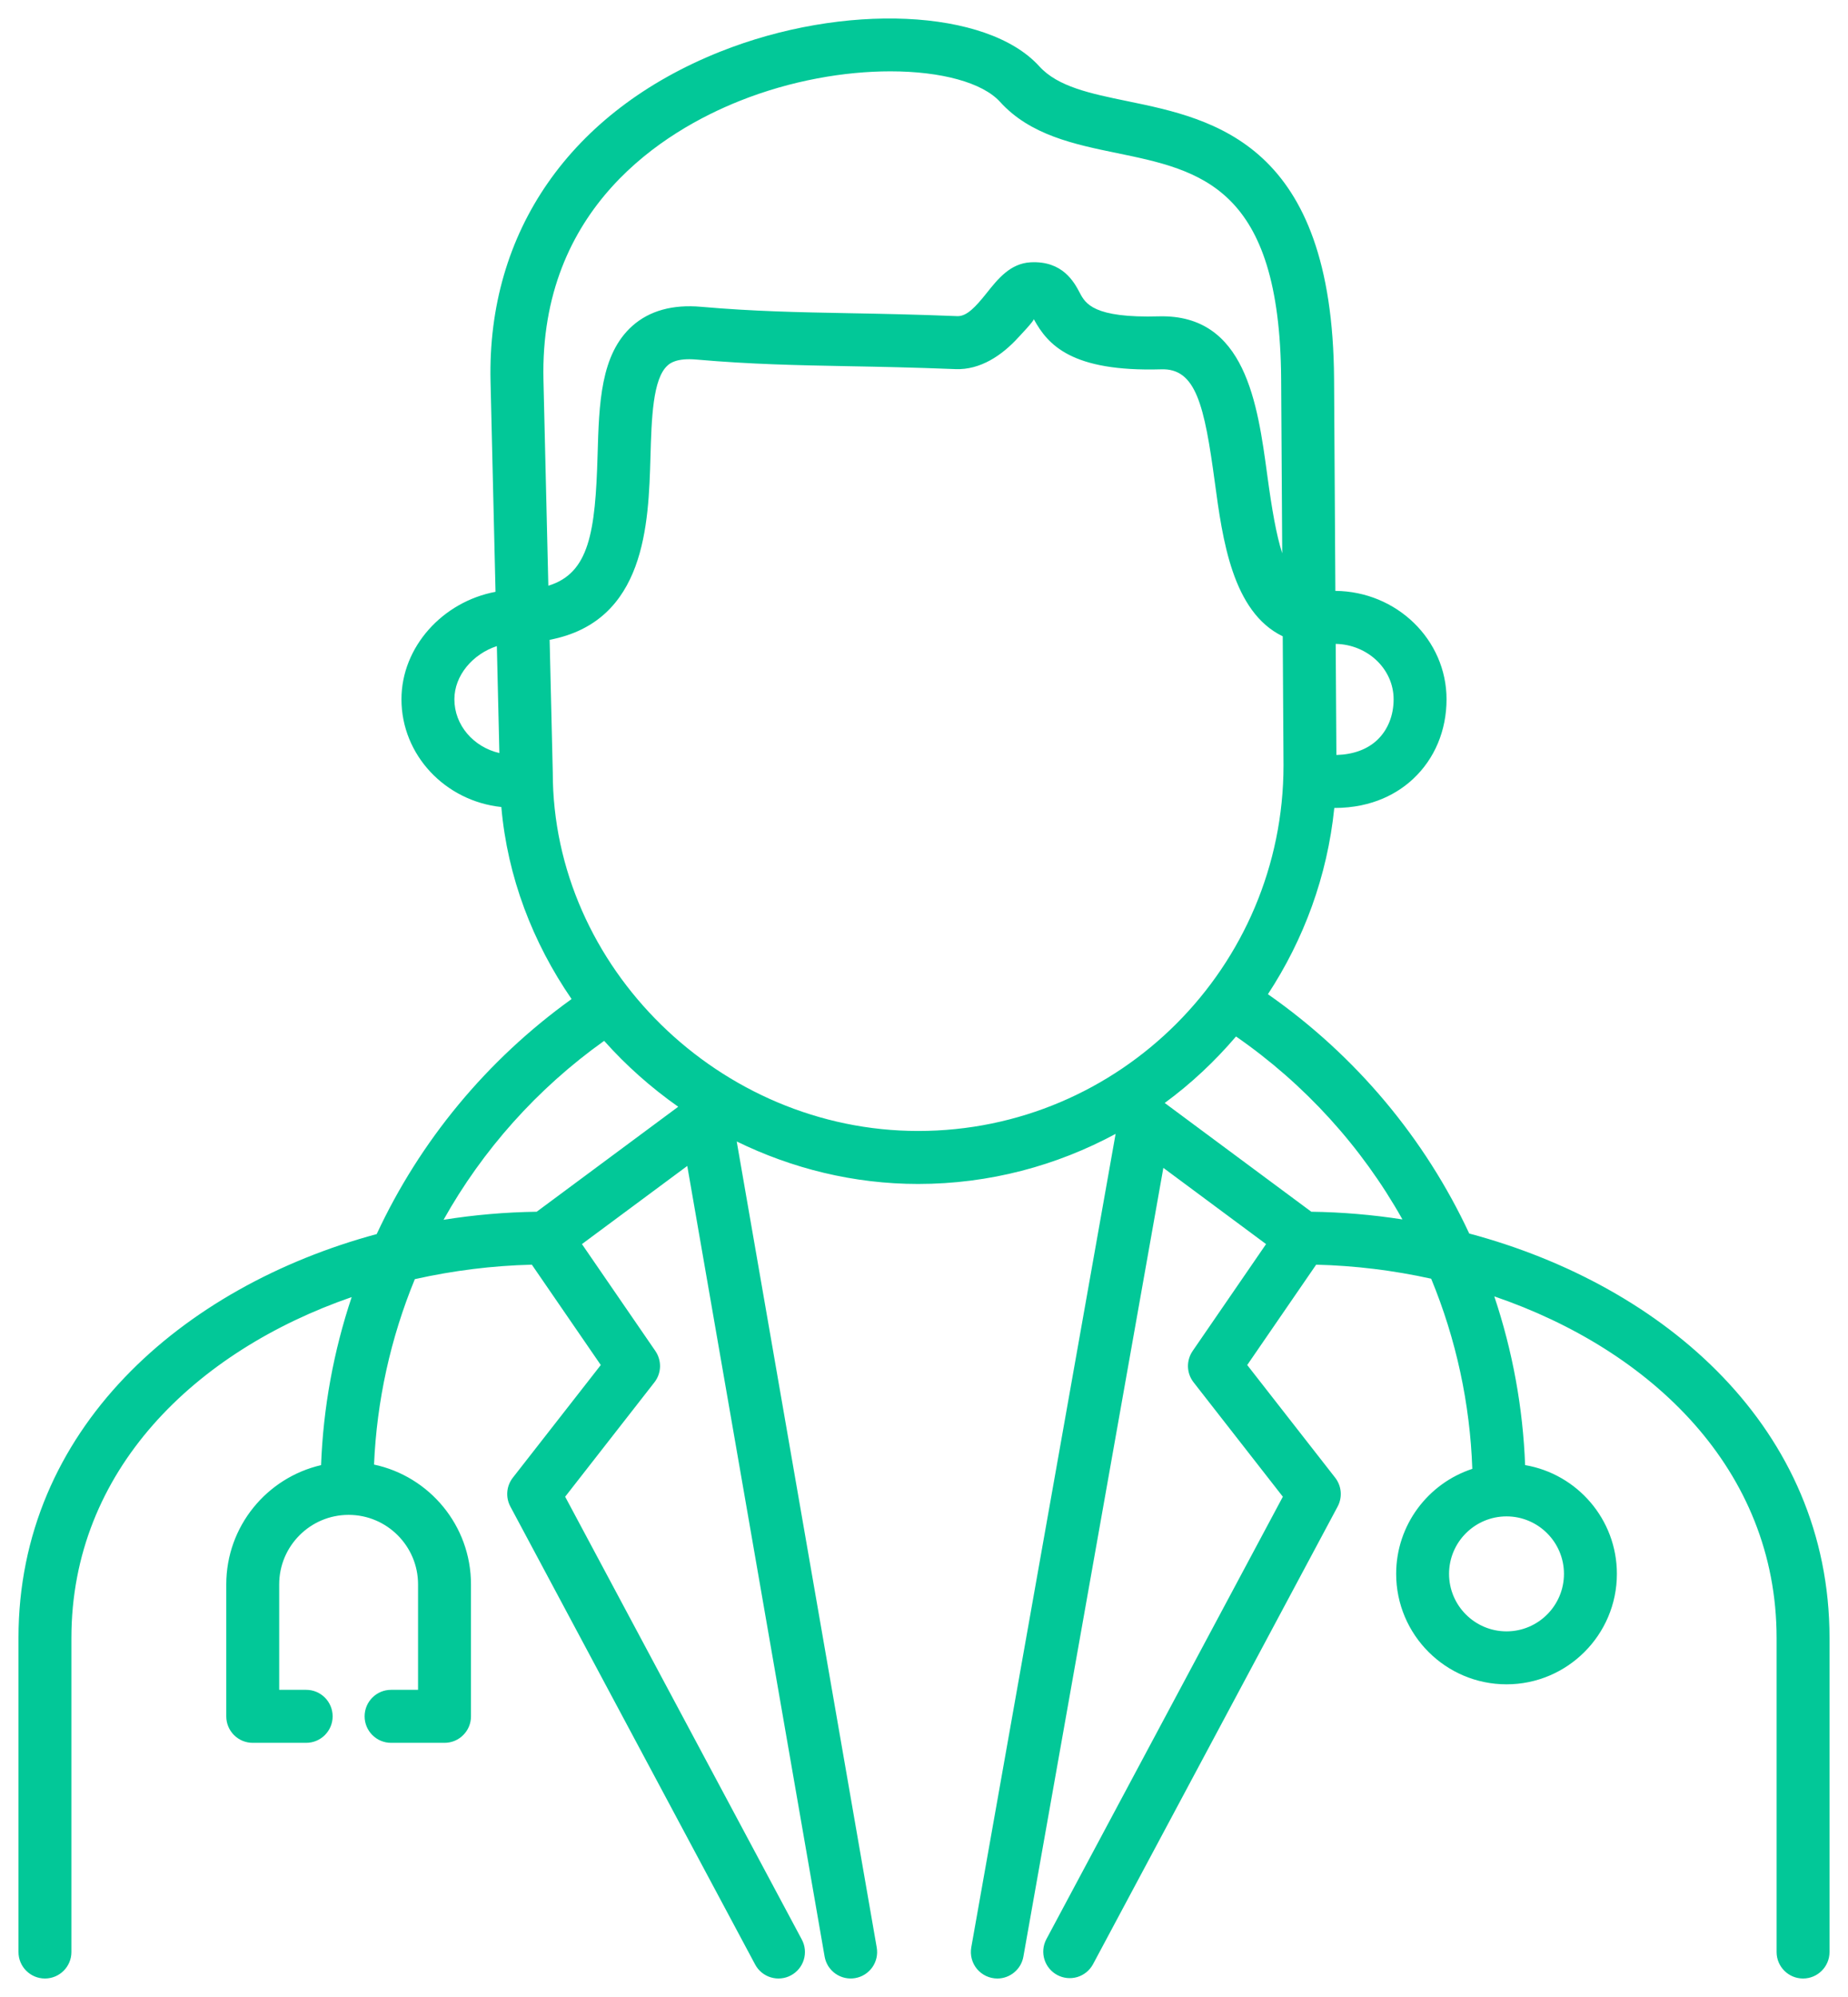 <svg width="50" height="54" viewBox="0 0 50 54" fill="none" xmlns="http://www.w3.org/2000/svg">
<path d="M39.752 33.355C38.556 30.793 36.694 28.552 34.305 26.884C35.274 25.407 35.913 23.695 36.101 21.848C37.157 21.848 37.838 21.432 38.232 21.064C38.816 20.52 39.138 19.754 39.138 18.909C39.138 17.301 37.791 15.992 36.13 15.978L36.095 10.249C36.055 3.882 32.851 3.22 30.511 2.737C29.497 2.528 28.621 2.347 28.118 1.792C26.706 0.236 22.831 0.061 19.476 1.401C15.44 3.014 13.178 6.262 13.272 10.312L13.407 16.003C11.979 16.27 10.862 17.492 10.862 18.909C10.862 20.416 12.046 21.662 13.564 21.822C13.73 23.719 14.416 25.491 15.465 27.015C13.159 28.672 11.357 30.867 10.192 33.37C4.918 34.794 0.5 38.658 0.5 44.292V52.784C0.5 53.179 0.82 53.5 1.216 53.5C1.612 53.5 1.932 53.179 1.932 52.784V44.292C1.932 39.758 5.289 36.535 9.515 35.074C9.024 36.541 8.745 38.072 8.687 39.618C7.22 39.957 6.122 41.272 6.122 42.842V46.411C6.122 46.505 6.14 46.598 6.176 46.685C6.212 46.772 6.265 46.851 6.331 46.917C6.398 46.984 6.477 47.037 6.564 47.073C6.651 47.109 6.744 47.127 6.838 47.127H8.284C8.679 47.127 9 46.806 9 46.411C9 46.015 8.679 45.694 8.284 45.694H7.554V42.842C7.554 41.806 8.396 40.963 9.432 40.963C10.468 40.963 11.311 41.806 11.311 42.842V45.694H10.581C10.185 45.694 9.865 46.015 9.865 46.411C9.865 46.806 10.185 47.127 10.581 47.127H12.027C12.121 47.127 12.214 47.109 12.301 47.073C12.388 47.037 12.467 46.984 12.533 46.917C12.6 46.851 12.653 46.772 12.689 46.685C12.725 46.598 12.743 46.505 12.743 46.411V42.842C12.743 41.251 11.616 39.92 10.12 39.603C10.194 37.88 10.567 36.184 11.224 34.589C12.261 34.357 13.326 34.223 14.39 34.198L16.255 36.911L13.875 39.958C13.79 40.067 13.738 40.199 13.726 40.337C13.714 40.476 13.743 40.614 13.808 40.737L20.431 53.121C20.475 53.204 20.536 53.278 20.608 53.337C20.681 53.397 20.765 53.442 20.855 53.469C20.945 53.496 21.039 53.506 21.133 53.496C21.227 53.487 21.317 53.46 21.4 53.415C21.568 53.325 21.693 53.173 21.748 52.991C21.803 52.809 21.784 52.613 21.694 52.446L15.291 40.472L17.706 37.379C17.8 37.259 17.853 37.112 17.858 36.96C17.862 36.808 17.818 36.658 17.732 36.532L15.745 33.641L18.595 31.528L22.311 52.906C22.327 52.999 22.361 53.087 22.411 53.167C22.462 53.246 22.527 53.315 22.604 53.369C22.681 53.423 22.768 53.462 22.859 53.482C22.951 53.503 23.046 53.505 23.139 53.489C23.231 53.473 23.32 53.439 23.399 53.389C23.479 53.338 23.547 53.273 23.602 53.196C23.656 53.119 23.694 53.032 23.715 52.94C23.735 52.849 23.737 52.754 23.721 52.661L19.933 30.866C21.428 31.596 23.094 32.015 24.841 32.015C26.774 32.015 28.591 31.519 30.184 30.661L26.279 52.658C26.261 52.761 26.265 52.867 26.292 52.968C26.319 53.07 26.368 53.164 26.435 53.244C26.503 53.324 26.587 53.389 26.682 53.433C26.777 53.477 26.88 53.5 26.985 53.5C27.153 53.5 27.316 53.44 27.444 53.332C27.573 53.224 27.66 53.074 27.689 52.909L31.476 31.58L34.255 33.641L32.268 36.532C32.182 36.658 32.138 36.808 32.142 36.96C32.147 37.112 32.2 37.259 32.294 37.379L34.709 40.472L28.306 52.446C28.22 52.613 28.203 52.807 28.259 52.987C28.315 53.166 28.439 53.316 28.605 53.405C28.771 53.494 28.965 53.514 29.145 53.461C29.325 53.408 29.477 53.286 29.569 53.121L36.192 40.737C36.257 40.614 36.286 40.476 36.274 40.337C36.262 40.199 36.21 40.067 36.125 39.958L33.745 36.911L35.61 34.198C36.656 34.223 37.703 34.352 38.722 34.577C39.397 36.211 39.774 37.953 39.835 39.719C38.641 40.11 37.775 41.234 37.775 42.558C37.775 44.205 39.114 45.545 40.761 45.545C42.407 45.545 43.747 44.205 43.747 42.558C43.747 41.083 42.671 39.857 41.264 39.617C41.205 38.064 40.924 36.528 40.43 35.055C44.681 36.507 48.068 39.739 48.068 44.292V52.784C48.068 53.179 48.388 53.5 48.784 53.5C49.179 53.5 49.5 53.179 49.5 52.784V44.292C49.5 38.639 45.05 34.768 39.752 33.355ZM36.14 17.411C37.007 17.429 37.706 18.094 37.706 18.909C37.706 19.352 37.546 19.745 37.256 20.016C36.986 20.267 36.61 20.403 36.158 20.415L36.139 17.411C36.139 17.411 36.14 17.411 36.14 17.411ZM12.294 18.909C12.294 18.267 12.787 17.687 13.443 17.471L13.511 20.363C12.813 20.201 12.294 19.611 12.294 18.909ZM42.315 42.558C42.315 43.416 41.618 44.113 40.761 44.113C39.904 44.113 39.206 43.416 39.206 42.558C39.206 41.701 39.904 41.004 40.761 41.004C41.617 41.004 42.315 41.701 42.315 42.558ZM14.704 10.278C14.595 5.599 17.98 3.541 20.007 2.731C21.402 2.174 22.853 1.929 24.09 1.929C25.471 1.929 26.586 2.235 27.057 2.754C27.875 3.656 29.068 3.902 30.222 4.14C32.489 4.608 34.631 5.05 34.663 10.258L34.692 14.961C34.533 14.467 34.413 13.777 34.288 12.852C34.025 10.908 33.696 8.502 31.368 8.554C29.576 8.607 29.366 8.205 29.212 7.913C29.063 7.632 28.754 7.047 27.884 7.093C27.335 7.122 26.998 7.544 26.701 7.917C26.391 8.306 26.16 8.551 25.909 8.549C24.773 8.503 23.827 8.485 22.959 8.469C21.588 8.443 20.404 8.421 18.969 8.296C18.199 8.228 17.571 8.402 17.11 8.812C16.246 9.582 16.208 10.909 16.168 12.314C16.108 14.387 15.943 15.501 14.836 15.838L14.704 10.278ZM14.521 32.766C13.679 32.778 12.835 32.85 12.001 32.984C13.059 31.096 14.532 29.438 16.346 28.145C16.941 28.813 17.615 29.41 18.35 29.927L14.521 32.766ZM14.956 20.891L14.871 17.301C17.471 16.806 17.547 14.162 17.599 12.356C17.629 11.316 17.66 10.241 18.063 9.882C18.12 9.831 18.296 9.674 18.845 9.723C20.328 9.852 21.535 9.875 22.932 9.902C23.791 9.918 24.727 9.936 25.852 9.981C26.526 10.008 27.115 9.605 27.551 9.126C27.593 9.079 27.991 8.666 27.969 8.627C28.351 9.329 28.993 10.055 31.408 9.987C32.357 9.948 32.585 10.946 32.869 13.044C33.076 14.576 33.342 16.548 34.706 17.206L34.727 20.695C34.726 26.147 30.292 30.582 24.842 30.582C19.483 30.582 14.956 26.152 14.956 20.891ZM35.479 32.766L31.513 29.825C32.225 29.303 32.87 28.698 33.442 28.027C35.299 29.313 36.839 31.005 37.945 32.974C37.129 32.847 36.305 32.777 35.479 32.766Z" fill="#02C898"/>
</svg>
